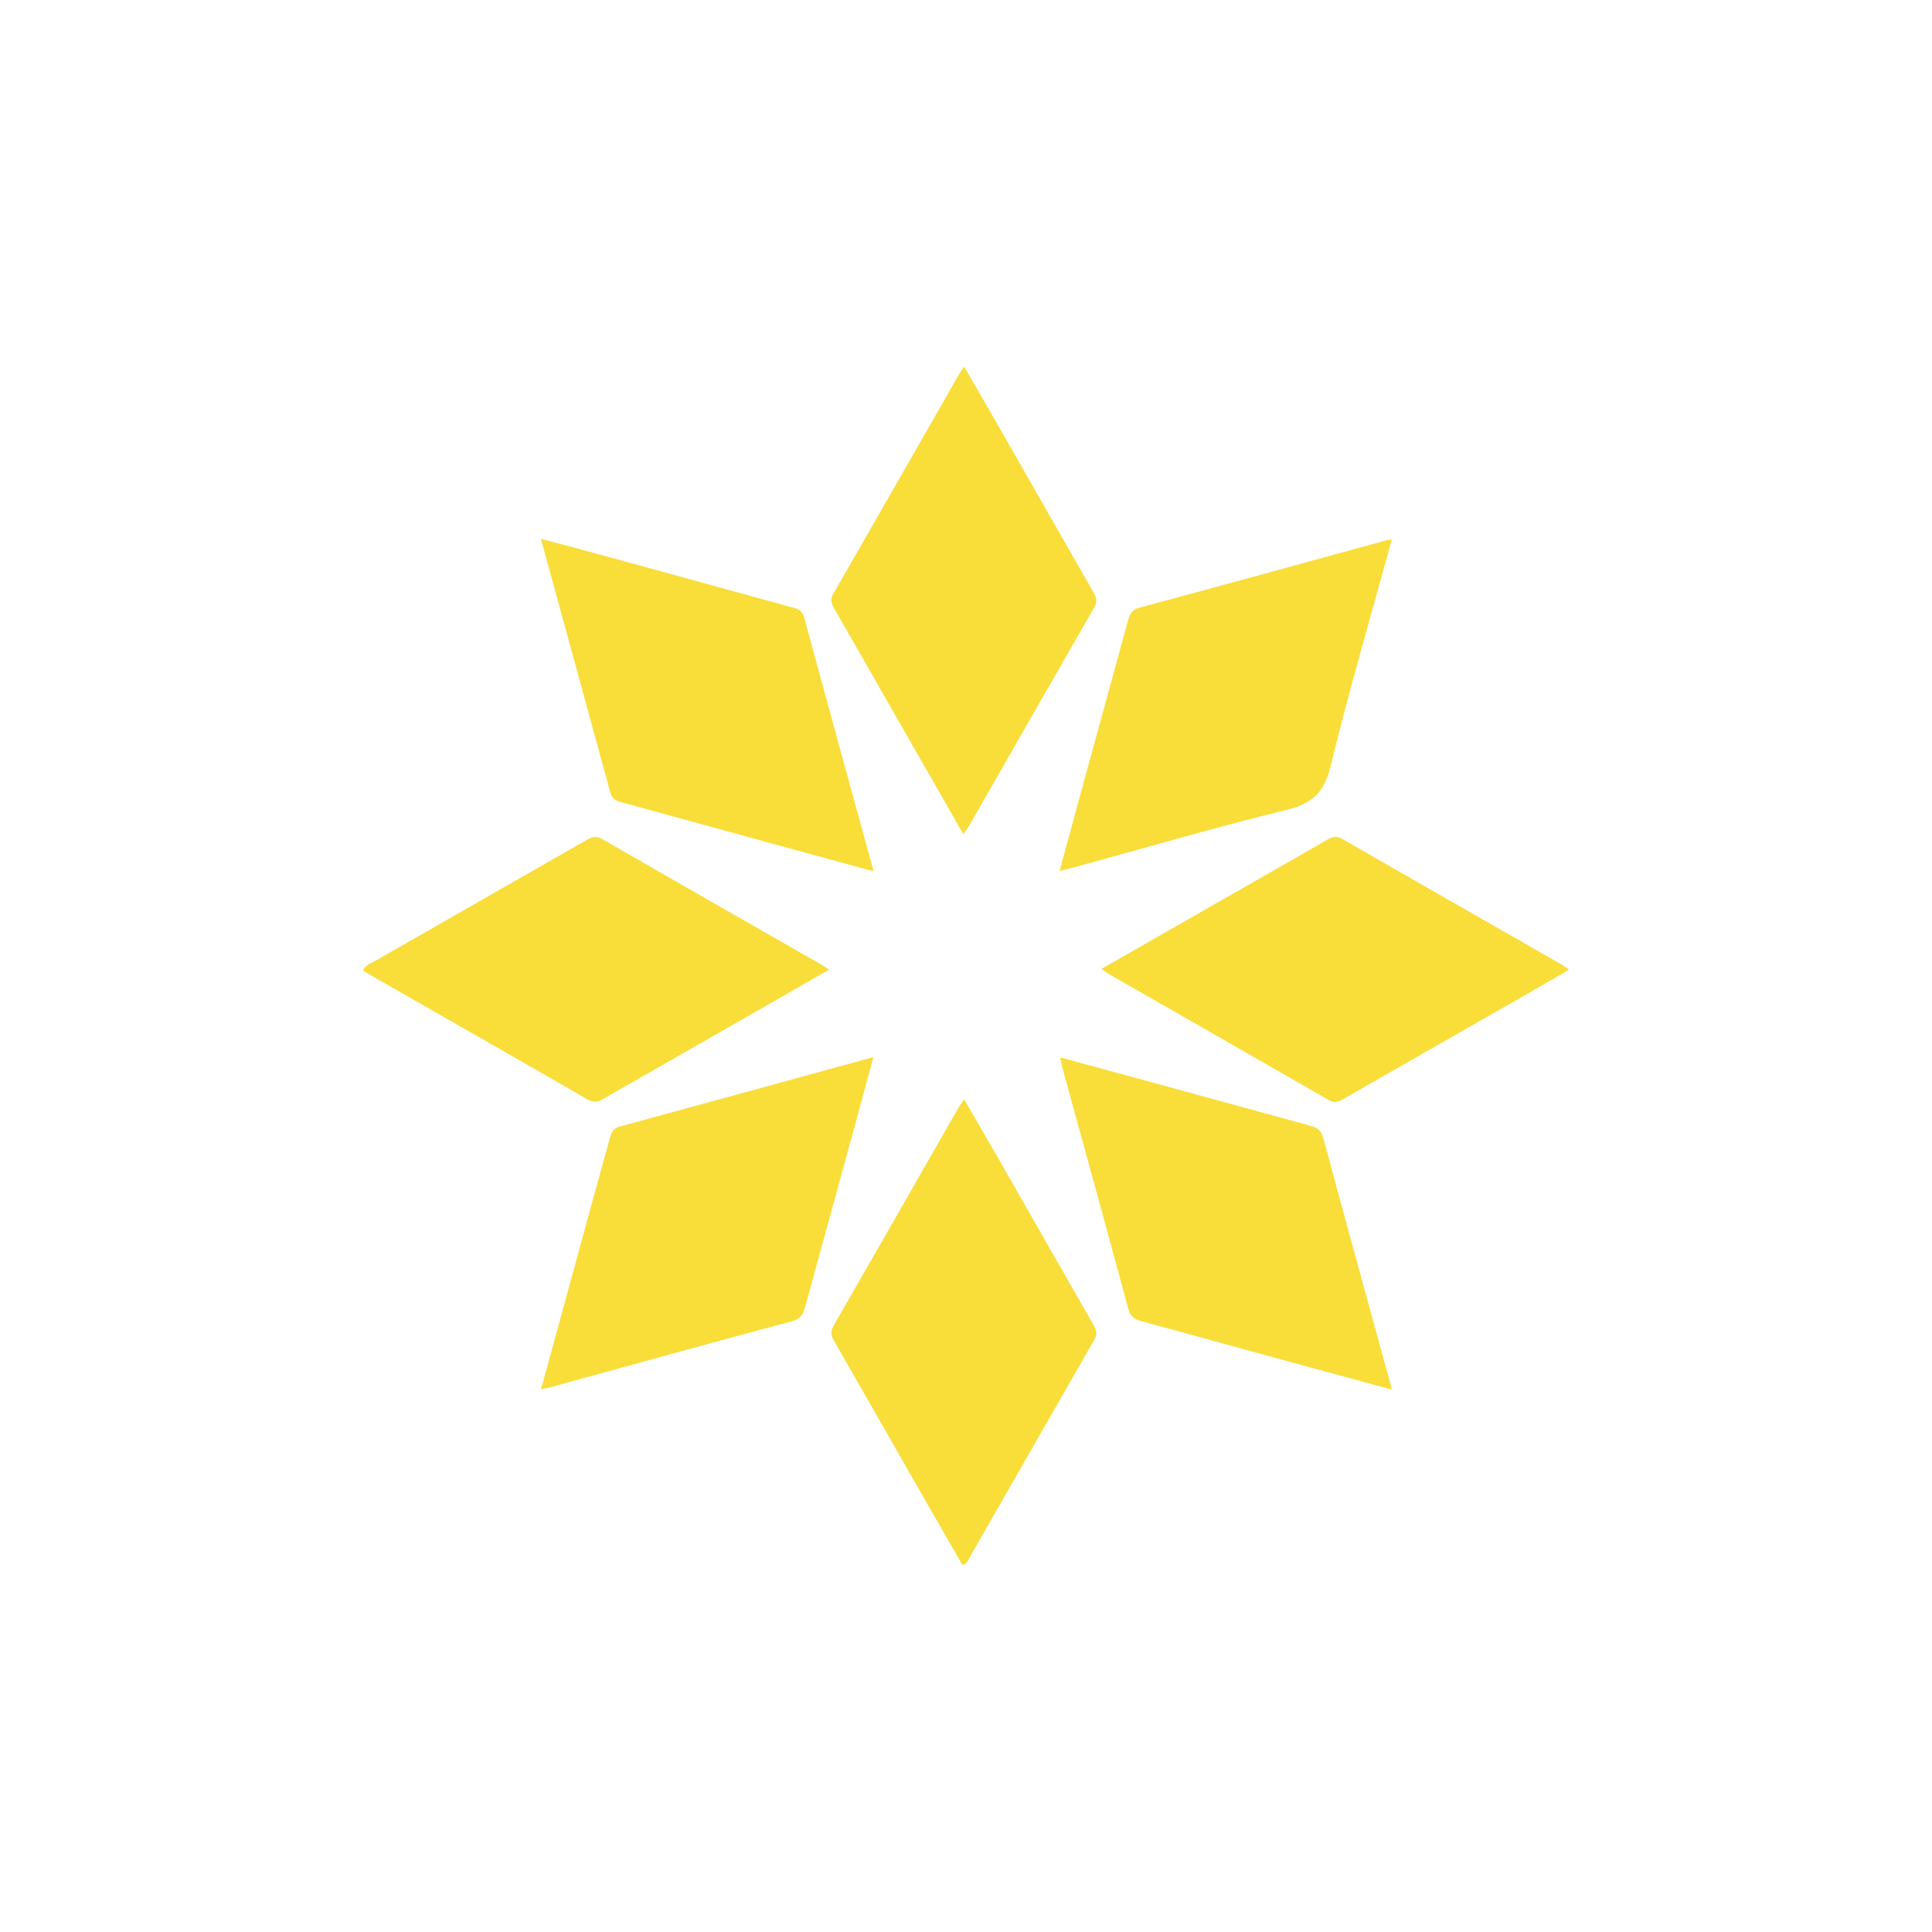 <?xml version="1.0" encoding="UTF-8"?>
<svg id="Layer_1" xmlns="http://www.w3.org/2000/svg" viewBox="0 0 290.81 290.81">
  <defs>
    <style>
      .cls-1 {
        fill: #f9dd39;
      }

      .cls-2 {
        fill: #fff;
      }

      .cls-3 {
        fill: #fefefe;
      }
    </style>
  </defs>
  <path class="cls-2" d="M0,0v290.81h290.81V0H0Z"/>
  <g id="TarzjE">
    <g>
      <path class="cls-3" d="M131.5,131.16c-3.56-12.98-7.04-25.6-10.46-38.23-.37-1.35-1.42-1.38-2.36-1.64-10.32-2.86-20.65-5.68-30.98-8.51-2.01-.55-4.04-1.07-6.28-1.66,3.55,12.94,7.02,25.56,10.45,38.2.27,1.01.95,1.25,1.8,1.48,4.36,1.18,8.71,2.39,13.07,3.59,8.14,2.23,16.28,4.46,24.76,6.78ZM209.5,81.2c-.46.07-.65.09-.83.13-12.38,3.39-24.76,6.81-37.16,10.14-1.3.35-1.53,1.2-1.8,2.2-2.37,8.65-4.74,17.3-7.11,25.95-1.03,3.76-2.04,7.52-3.12,11.5.98-.25,1.65-.42,2.33-.61,10.58-2.89,21.11-5.98,31.76-8.58,3.84-.94,5.72-2.55,6.68-6.51,2.78-11.4,6.08-22.67,9.24-34.22ZM81.44,209.12c.68-.16,1.06-.23,1.43-.33,12.13-3.33,24.25-6.7,36.41-9.95,1.59-.42,1.75-1.5,2.07-2.66,2.8-10.2,5.59-20.41,8.39-30.61.57-2.08,1.12-4.16,1.74-6.47-12.95,3.55-25.57,7.02-38.2,10.46-1.01.27-1.25.94-1.48,1.79-.95,3.55-1.96,7.09-2.93,10.63-2.45,8.95-4.89,17.9-7.41,27.12ZM209.48,209.16c-.13-.55-.2-.85-.28-1.14-3.36-12.26-6.74-24.51-10.04-36.78-.34-1.27-1.12-1.57-2.15-1.85-8.22-2.24-16.43-4.51-24.64-6.75-4.21-1.15-8.41-2.29-12.81-3.48.13.6.18.97.28,1.32,3.34,12.19,6.72,24.38,10,36.59.34,1.27,1.12,1.57,2.15,1.85,8.22,2.24,16.43,4.51,24.64,6.75,4.21,1.15,8.41,2.29,12.84,3.49ZM145.02,125.59c.41-.6.64-.9.83-1.22,6.29-10.99,12.56-21.99,18.89-32.97.52-.91.27-1.51-.17-2.28-4.6-8.01-9.16-16.05-13.75-24.07-1.84-3.22-3.71-6.43-5.68-9.84-.4.58-.63.88-.81,1.2-6.29,10.99-12.56,21.99-18.89,32.97-.52.91-.28,1.51.17,2.28,2.43,4.19,4.82,8.41,7.22,12.62,4.01,7.01,8.02,14.01,12.2,21.32ZM124.81,145.94c-.7-.45-1.02-.67-1.36-.86-10.94-6.25-21.89-12.49-32.8-18.79-.99-.57-1.63-.28-2.45.19-10.59,6.08-21.21,12.12-31.8,18.19-.63.36-1.41.57-1.76,1.39.4.25.72.47,1.05.66,10.94,6.26,21.89,12.49,32.8,18.79.99.57,1.63.28,2.45-.19,7.84-4.51,15.7-8.98,23.56-13.47,3.35-1.91,6.69-3.83,10.31-5.92ZM165.78,145.85c.62.42.93.65,1.25.84,10.99,6.29,21.99,12.57,32.97,18.89.92.53,1.52.24,2.28-.2,8.86-5.08,17.73-10.13,26.59-15.2,2.38-1.36,4.74-2.74,7.31-4.23-.59-.4-.89-.63-1.22-.82-10.99-6.29-22-12.56-32.97-18.88-.92-.53-1.52-.25-2.28.19-5.15,2.97-10.32,5.91-15.48,8.86-6.05,3.46-12.1,6.92-18.45,10.55ZM144.9,235.6c.74-.29.88-.83,1.12-1.26,6.23-10.88,12.44-21.77,18.69-32.63.51-.89.34-1.49-.11-2.28-4.6-8.01-9.17-16.04-13.76-24.07-1.85-3.23-3.72-6.45-5.7-9.88-.41.6-.68.94-.89,1.32-6.26,10.94-12.5,21.88-18.79,32.8-.51.88-.34,1.49.12,2.28,4.6,8.01,9.17,16.04,13.76,24.07,1.85,3.23,3.71,6.45,5.57,9.66Z"/>
      <path class="cls-1" d="M131.5,131.16c-8.48-2.32-16.62-4.55-24.76-6.78-4.36-1.19-8.7-2.41-13.07-3.59-.85-.23-1.52-.47-1.8-1.48-3.43-12.63-6.91-25.25-10.45-38.2,2.24.59,4.26,1.11,6.28,1.66,10.33,2.83,20.66,5.65,30.98,8.51.94.26,2,.29,2.36,1.64,3.42,12.64,6.9,25.26,10.46,38.23Z"/>
      <path class="cls-1" d="M209.5,81.2c-3.16,11.55-6.47,22.82-9.24,34.22-.97,3.96-2.85,5.57-6.68,6.51-10.65,2.6-21.18,5.69-31.76,8.58-.67.18-1.35.35-2.33.61,1.08-3.97,2.09-7.74,3.12-11.5,2.37-8.65,4.74-17.3,7.11-25.95.27-1,.51-1.85,1.8-2.2,12.4-3.33,24.78-6.75,37.16-10.14.18-.05.36-.06.83-.13Z"/>
      <path class="cls-1" d="M81.44,209.12c2.52-9.22,4.96-18.17,7.41-27.12.97-3.55,1.98-7.08,2.93-10.63.23-.85.48-1.52,1.48-1.79,12.63-3.43,25.25-6.91,38.2-10.46-.62,2.31-1.17,4.39-1.74,6.47-2.79,10.21-5.58,20.41-8.39,30.61-.32,1.15-.48,2.23-2.07,2.66-12.15,3.24-24.28,6.62-36.41,9.95-.37.1-.74.17-1.43.33Z"/>
      <path class="cls-1" d="M209.48,209.16c-4.43-1.2-8.64-2.34-12.84-3.49-8.21-2.25-16.42-4.51-24.64-6.75-1.03-.28-1.81-.58-2.15-1.85-3.29-12.21-6.66-24.4-10-36.59-.1-.35-.15-.72-.28-1.32,4.39,1.19,8.6,2.33,12.81,3.48,8.21,2.25,16.42,4.51,24.64,6.75,1.03.28,1.81.58,2.15,1.85,3.3,12.27,6.68,24.52,10.04,36.78.08.29.14.59.28,1.14Z"/>
      <path class="cls-1" d="M145.02,125.59c-4.18-7.3-8.19-14.31-12.2-21.32-2.41-4.21-4.79-8.42-7.22-12.62-.45-.77-.69-1.38-.17-2.28,6.32-10.97,12.6-21.97,18.89-32.97.18-.32.42-.62.81-1.2,1.97,3.41,3.84,6.62,5.68,9.84,4.59,8.02,9.15,16.05,13.75,24.07.44.77.69,1.37.17,2.28-6.32,10.97-12.6,21.98-18.89,32.97-.19.32-.42.62-.83,1.22Z"/>
      <path class="cls-1" d="M124.81,145.94c-3.63,2.08-6.97,4-10.31,5.92-7.85,4.49-15.71,8.97-23.56,13.47-.82.47-1.46.76-2.45.19-10.92-6.3-21.86-12.53-32.8-18.79-.33-.19-.65-.41-1.05-.66.36-.82,1.14-1.03,1.76-1.39,10.6-6.07,21.21-12.12,31.8-18.19.82-.47,1.46-.76,2.45-.19,10.92,6.3,21.86,12.53,32.8,18.79.33.19.65.41,1.36.86Z"/>
      <path class="cls-1" d="M165.78,145.85c6.35-3.63,12.39-7.09,18.45-10.55,5.16-2.95,10.33-5.89,15.48-8.86.76-.44,1.37-.72,2.28-.19,10.97,6.32,21.98,12.59,32.97,18.88.33.19.62.42,1.22.82-2.56,1.48-4.93,2.87-7.31,4.23-8.86,5.07-17.73,10.12-26.59,15.2-.76.44-1.37.73-2.28.2-10.97-6.32-21.97-12.6-32.97-18.89-.33-.19-.63-.42-1.25-.84Z"/>
      <path class="cls-1" d="M144.9,235.6c-1.85-3.21-3.72-6.43-5.57-9.66-4.59-8.02-9.15-16.05-13.76-24.07-.46-.79-.62-1.4-.12-2.28,6.29-10.92,12.53-21.87,18.79-32.8.21-.37.48-.72.89-1.32,1.98,3.44,3.85,6.65,5.7,9.88,4.59,8.02,9.15,16.05,13.76,24.07.45.79.62,1.4.11,2.28-6.25,10.86-12.46,21.76-18.69,32.63-.24.43-.38.96-1.12,1.26Z"/>
    </g>
  </g>
</svg>
